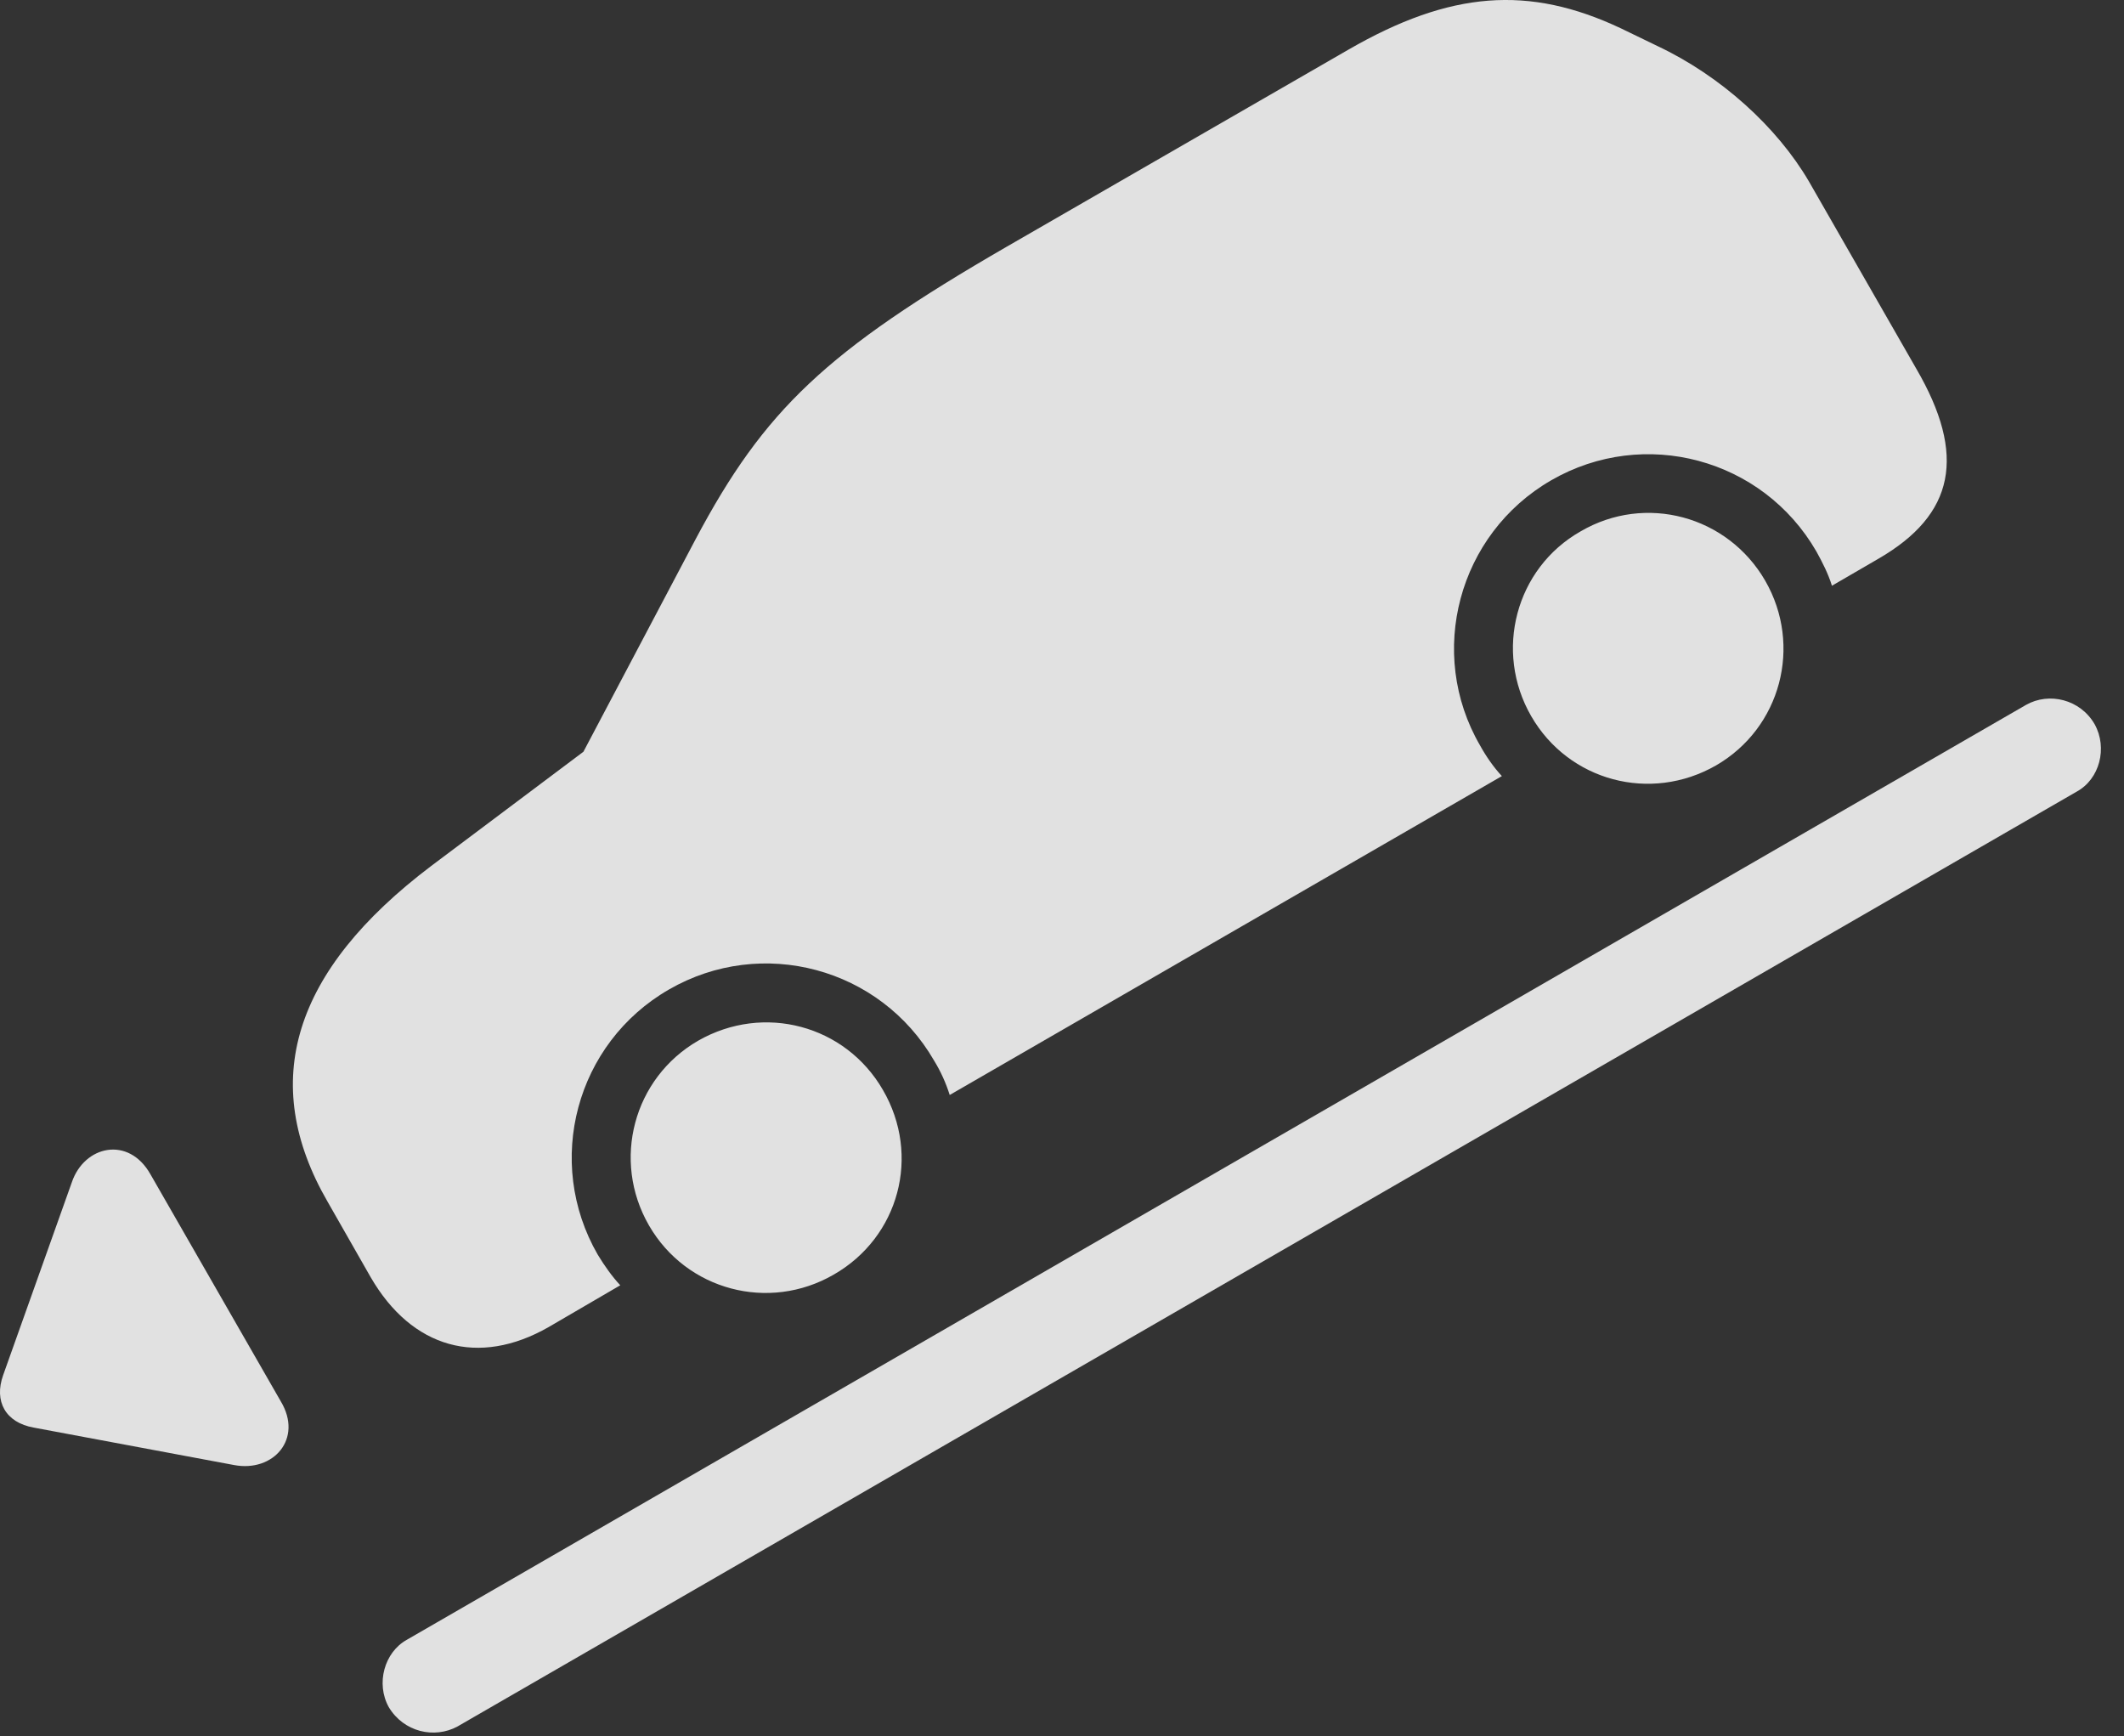 <?xml version="1.0" encoding="UTF-8"?>
<!--Generator: Apple Native CoreSVG 326-->
<!DOCTYPE svg
PUBLIC "-//W3C//DTD SVG 1.1//EN"
       "http://www.w3.org/Graphics/SVG/1.1/DTD/svg11.dtd">
<svg version="1.1" xmlns="http://www.w3.org/2000/svg" xmlns:xlink="http://www.w3.org/1999/xlink" viewBox="0 0 33.243 27.17">
 <rect x="0" y="0" width="33.243" height="27.17" fill="#333333" stroke="none"/>
 <g>
  <rect height="27.17" opacity="0" width="33.243" x="0" y="0"/>
  <path d="M13.047 19.947C14.073 19.361 14.415 18.082 13.819 17.057C13.233 16.041 11.954 15.699 10.928 16.285C9.913 16.871 9.571 18.16 10.157 19.176C10.743 20.192 12.032 20.533 13.047 19.947ZM26.856 11.979C27.872 11.393 28.213 10.104 27.628 9.088C27.041 8.072 25.753 7.721 24.737 8.316C23.721 8.893 23.379 10.191 23.965 11.207C24.551 12.223 25.831 12.565 26.856 11.979ZM25.938 0.719L25.372 0.445C23.926-0.238 22.696-0.141 21.104 0.777L15.752 3.863C12.93 5.494 11.963 6.412 10.889 8.434L9.131 11.764L6.749 13.551C4.581 15.191 4.043 16.93 5.127 18.805L5.801 19.986C6.446 21.1 7.491 21.393 8.585 20.768L9.708 20.113C9.581 19.977 9.463 19.811 9.356 19.635C8.516 18.18 9.014 16.324 10.469 15.485C11.924 14.645 13.78 15.143 14.62 16.598C14.727 16.773 14.805 16.949 14.864 17.135L23.506 12.145C23.379 12.008 23.262 11.842 23.165 11.666C22.325 10.221 22.823 8.356 24.278 7.516C25.733 6.676 27.588 7.174 28.428 8.629C28.526 8.805 28.614 8.981 28.672 9.166L29.395 8.746C30.596 8.053 30.782 7.125 29.991 5.768L28.311 2.838C27.813 1.988 26.934 1.188 25.938 0.719Z" fill="white" fill-opacity="0.85"/>
  <path d="M4.395 21.93L2.354 18.375C2.012 17.77 1.319 17.926 1.124 18.502L0.049 21.52C-0.097 21.93 0.088 22.262 0.528 22.34L3.663 22.926C4.278 23.043 4.747 22.516 4.395 21.93ZM6.085 26.715C6.319 27.105 6.797 27.213 7.159 27.018L32.501 12.389C32.862 12.193 32.989 11.705 32.784 11.334C32.559 10.943 32.071 10.826 31.709 11.031L6.368 25.66C6.016 25.855 5.879 26.344 6.085 26.715Z" fill="white" fill-opacity="0.85"/>
 </g>
</svg>
